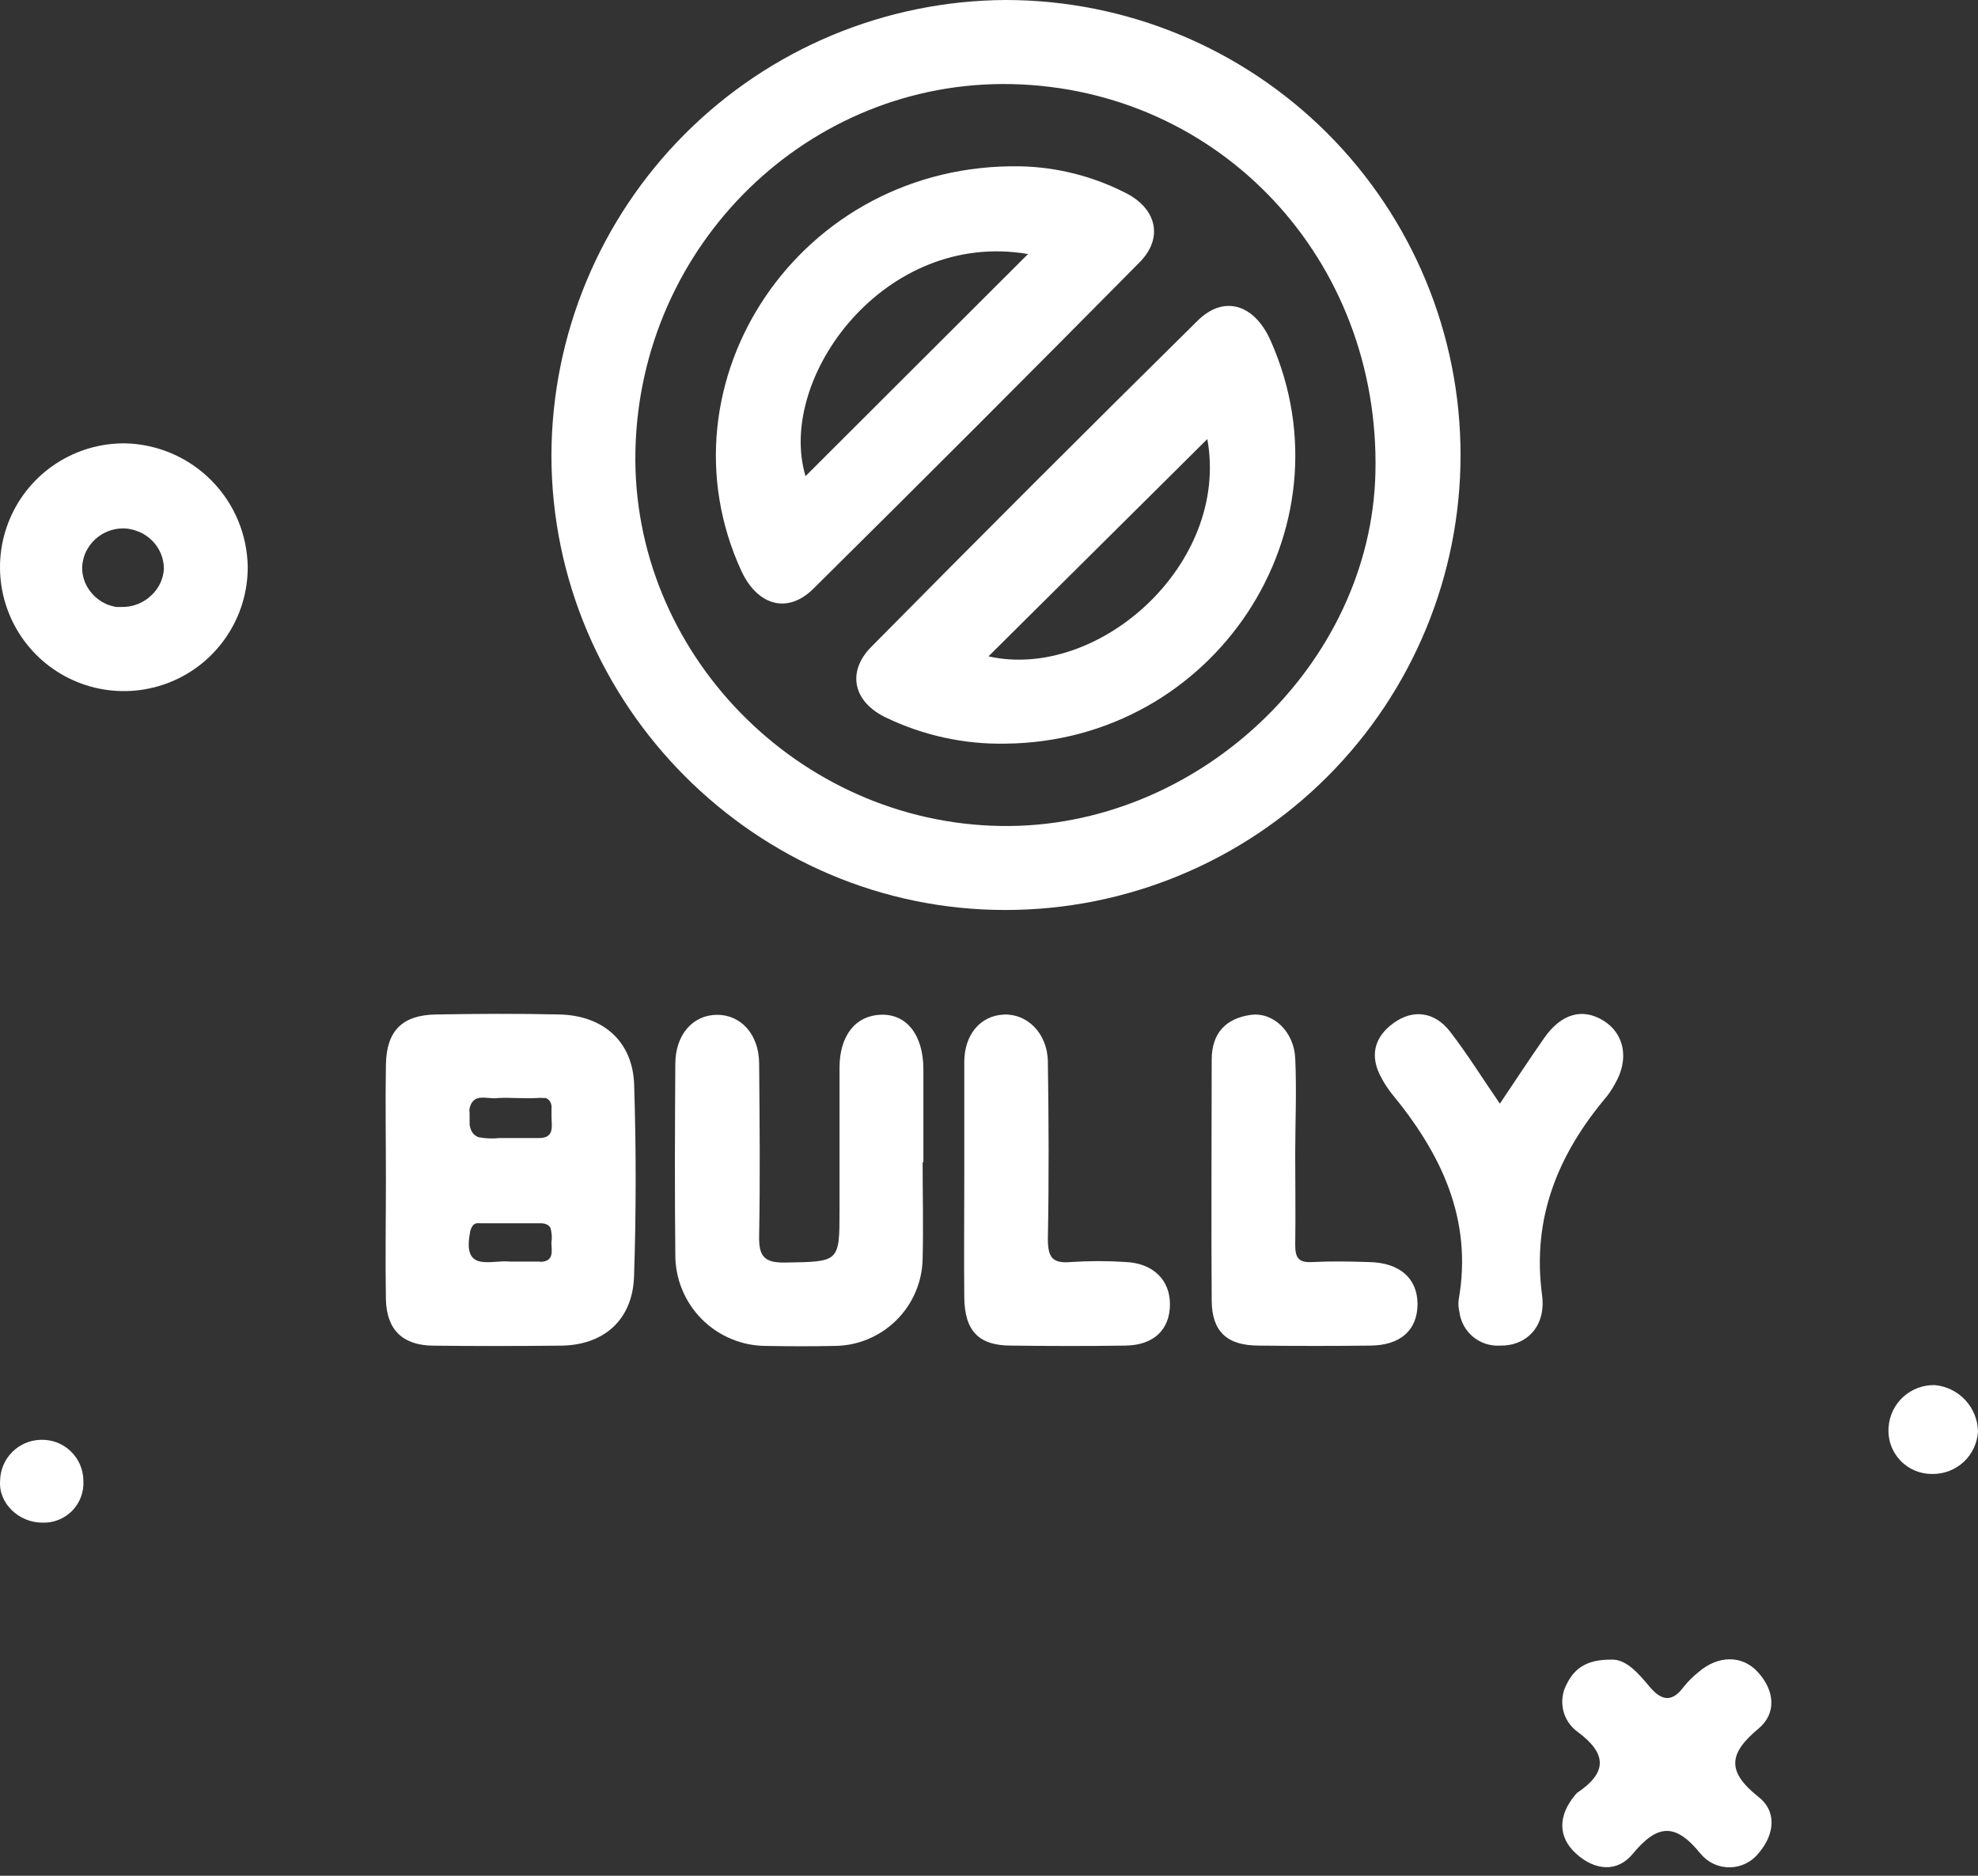 <svg width="58" height="55" viewBox="0 0 58 55" fill="none" xmlns="http://www.w3.org/2000/svg">
<rect x="0" y="0" width="58" height="55" fill="#333333" stroke="none"/>
<path d="M3.677 13C2.957 12.991 2.25 13.197 1.646 13.591C1.043 13.985 0.57 14.549 0.289 15.213C0.007 15.876 -0.071 16.608 0.065 17.316C0.201 18.023 0.544 18.675 1.05 19.187C1.557 19.699 2.205 20.049 2.911 20.192C3.618 20.335 4.35 20.265 5.017 19.99C5.683 19.716 6.252 19.249 6.652 18.65C7.053 18.051 7.266 17.346 7.264 16.625C7.251 15.675 6.87 14.766 6.201 14.09C5.533 13.414 4.628 13.023 3.677 13V13ZM4.432 17.461C4.391 17.5 4.348 17.536 4.302 17.57C4.256 17.602 4.207 17.631 4.158 17.657C4.09 17.695 4.019 17.724 3.945 17.745C3.827 17.781 3.704 17.799 3.58 17.797C3.548 17.799 3.515 17.799 3.483 17.797H3.405L3.32 17.778C3.264 17.765 3.208 17.748 3.154 17.728V17.728C3.111 17.71 3.068 17.689 3.026 17.666C2.993 17.649 2.96 17.629 2.929 17.607L2.849 17.548C2.798 17.508 2.75 17.462 2.707 17.413C2.686 17.387 2.664 17.364 2.645 17.338C2.625 17.312 2.606 17.285 2.589 17.257L2.539 17.174L2.496 17.084C2.485 17.054 2.473 17.023 2.463 16.992C2.425 16.877 2.406 16.756 2.409 16.635V16.635C2.41 16.567 2.419 16.5 2.435 16.434C2.458 16.316 2.501 16.203 2.563 16.1C2.6 16.034 2.643 15.973 2.693 15.915C2.807 15.782 2.95 15.675 3.11 15.602C3.27 15.53 3.444 15.493 3.62 15.494C3.7 15.494 3.78 15.504 3.857 15.523C3.922 15.537 3.985 15.556 4.046 15.582C4.13 15.613 4.209 15.654 4.283 15.705C4.345 15.746 4.403 15.794 4.456 15.847C4.567 15.955 4.655 16.085 4.715 16.228C4.775 16.371 4.806 16.525 4.806 16.68C4.789 16.979 4.655 17.26 4.432 17.461V17.461Z" fill="white"/>
<path d="M51.578 54.324C51.478 54.454 51.35 54.561 51.203 54.635C51.056 54.709 50.895 54.749 50.73 54.753C50.566 54.756 50.403 54.722 50.253 54.653C50.104 54.585 49.972 54.483 49.867 54.357C49.124 53.436 48.596 53.488 47.877 54.357C47.425 54.908 46.769 54.851 46.22 54.357C45.672 53.862 45.686 53.23 46.19 52.629C46.208 52.606 46.228 52.584 46.251 52.565C47.112 51.986 47.139 51.439 46.277 50.793C46.056 50.64 45.899 50.41 45.837 50.147C45.776 49.885 45.814 49.609 45.944 49.373C46.18 48.9 46.545 48.663 47.231 48.663C47.678 48.635 48.038 49.061 48.374 49.461C48.71 49.861 49.025 49.934 49.37 49.461C49.499 49.3 49.646 49.154 49.808 49.026C50.371 48.536 51.086 48.522 51.542 49.026C52.037 49.56 52.101 50.235 51.568 50.682C50.693 51.408 50.622 51.934 51.549 52.677C52.101 53.091 52.048 53.772 51.578 54.324Z" fill="white"/>
<path d="M58 41.969C57.981 42.31 57.832 42.63 57.583 42.863C57.334 43.096 57.004 43.223 56.663 43.219C56.486 43.221 56.311 43.187 56.148 43.119C55.986 43.05 55.839 42.948 55.718 42.819C55.597 42.69 55.504 42.538 55.446 42.371C55.387 42.204 55.364 42.027 55.378 41.851C55.4 41.51 55.554 41.19 55.807 40.959C56.06 40.729 56.392 40.605 56.734 40.613C57.075 40.645 57.392 40.8 57.625 41.05C57.859 41.3 57.992 41.627 58 41.969V41.969Z" fill="white"/>
<path d="M2.445 43.42C2.454 43.582 2.43 43.744 2.373 43.895C2.316 44.047 2.227 44.185 2.114 44.301C2 44.416 1.863 44.507 1.712 44.566C1.562 44.625 1.4 44.653 1.238 44.646C0.554 44.646 -0.047 44.08 0.003 43.422C0.006 43.108 0.132 42.806 0.352 42.582C0.573 42.357 0.871 42.227 1.186 42.218C1.348 42.211 1.511 42.237 1.663 42.294C1.815 42.351 1.954 42.438 2.071 42.551C2.189 42.663 2.283 42.798 2.347 42.947C2.411 43.096 2.444 43.257 2.445 43.42V43.42Z" fill="white"/>
<path d="M29.484 0C25.954 0.019 22.575 1.432 20.081 3.93C17.587 6.429 16.181 9.811 16.169 13.341C16.169 20.676 22.184 26.691 29.486 26.682C33.025 26.682 36.418 25.276 38.92 22.774C41.422 20.273 42.827 16.879 42.827 13.341C42.827 9.803 41.422 6.409 38.92 3.907C36.418 1.406 33.025 5.2724e-08 29.486 0H29.484ZM29.344 24.219C23.388 24.124 18.512 19.119 18.632 13.225C18.758 7.167 23.713 2.34 29.664 2.466C35.776 2.603 40.471 7.615 40.331 13.854C40.205 19.503 35.099 24.311 29.344 24.219Z" fill="white"/>
<path d="M18.595 31.805C18.555 30.544 17.696 29.777 16.408 29.746C15.201 29.718 13.995 29.725 12.788 29.746C11.799 29.761 11.333 30.22 11.316 31.216C11.297 32.335 11.316 33.454 11.316 34.571C11.316 35.754 11.295 36.937 11.316 38.104C11.337 38.996 11.813 39.448 12.7 39.457C13.936 39.472 15.173 39.469 16.408 39.457C17.698 39.457 18.552 38.707 18.592 37.422C18.654 35.551 18.655 33.679 18.595 31.805ZM13.765 32.515C13.769 32.494 13.775 32.473 13.782 32.453C13.801 32.376 13.844 32.306 13.905 32.255L13.936 32.233C14.118 32.127 14.392 32.233 14.619 32.195C14.765 32.187 14.911 32.187 15.057 32.195C15.294 32.195 15.53 32.209 15.767 32.195C15.82 32.189 15.873 32.189 15.926 32.195H15.963H15.997C16.014 32.2 16.031 32.207 16.046 32.217C16.083 32.238 16.113 32.269 16.134 32.307C16.144 32.326 16.153 32.345 16.16 32.366V32.366C16.165 32.386 16.169 32.407 16.172 32.427C16.173 32.442 16.173 32.457 16.172 32.472C16.172 32.56 16.172 32.657 16.172 32.749C16.172 33.021 16.271 33.376 15.791 33.369C15.455 33.369 15.116 33.369 14.783 33.369H14.65C14.444 33.391 14.236 33.383 14.033 33.345C13.988 33.329 13.947 33.305 13.912 33.274C13.885 33.253 13.863 33.226 13.846 33.196L13.824 33.158C13.795 33.098 13.777 33.033 13.77 32.967C13.77 32.938 13.77 32.908 13.77 32.874C13.77 32.841 13.77 32.78 13.77 32.725C13.77 32.671 13.77 32.666 13.77 32.64C13.77 32.614 13.758 32.562 13.765 32.522V32.515ZM15.836 36.992H14.96C14.421 36.928 13.566 37.33 13.777 36.171C13.784 36.085 13.815 36.004 13.865 35.934C13.875 35.92 13.888 35.908 13.902 35.899C13.926 35.883 13.953 35.872 13.98 35.868C13.995 35.865 14.011 35.865 14.025 35.868C14.047 35.865 14.068 35.865 14.089 35.868H15.838C15.886 35.866 15.934 35.872 15.98 35.884C15.992 35.886 16.005 35.89 16.015 35.896C16.056 35.912 16.091 35.937 16.12 35.969C16.127 35.979 16.134 35.989 16.139 36C16.181 36.14 16.192 36.288 16.169 36.433C16.169 36.67 16.264 36.994 15.836 36.999V36.992Z" fill="white"/>
<path d="M27.054 34.074C27.054 35.021 27.078 35.967 27.054 36.914C27.041 37.598 26.758 38.25 26.267 38.727C25.776 39.205 25.117 39.47 24.433 39.465C23.784 39.479 23.136 39.476 22.487 39.465C22.133 39.467 21.782 39.399 21.455 39.264C21.128 39.13 20.83 38.932 20.58 38.681C20.33 38.43 20.133 38.132 19.999 37.805C19.865 37.477 19.798 37.126 19.802 36.772C19.783 34.914 19.79 33.057 19.802 31.199C19.802 30.343 20.311 29.763 21.018 29.756C21.726 29.749 22.253 30.331 22.26 31.175C22.274 32.858 22.291 34.538 22.26 36.218C22.246 36.819 22.386 37.032 23.029 37.02C24.617 36.992 24.617 37.02 24.617 35.465C24.617 34.079 24.617 32.692 24.617 31.308C24.617 30.361 25.09 29.777 25.833 29.753C26.576 29.73 27.069 30.331 27.076 31.336C27.076 32.25 27.076 33.163 27.076 34.079L27.054 34.074Z" fill="white"/>
<path d="M47.347 31.793C47.279 31.92 47.2 32.041 47.11 32.155C45.691 33.838 44.914 35.705 45.217 37.971C45.343 38.904 44.744 39.474 43.977 39.455C43.692 39.471 43.412 39.379 43.192 39.196C42.973 39.013 42.83 38.754 42.794 38.471C42.765 38.356 42.757 38.236 42.771 38.118C43.19 35.752 42.26 33.828 40.811 32.07C40.701 31.932 40.604 31.784 40.52 31.628C40.151 30.982 40.284 30.414 40.866 29.995C41.448 29.576 42.068 29.678 42.506 30.231C43.024 30.899 43.469 31.62 43.98 32.361C44.429 31.694 44.846 31.055 45.284 30.43C45.783 29.72 46.401 29.548 47.016 29.926C47.631 30.305 47.785 31.06 47.347 31.793Z" fill="white"/>
<path d="M41.566 38.227C41.566 38.996 41.076 39.448 40.179 39.455C39.091 39.468 38.002 39.468 36.912 39.455C35.979 39.455 35.537 39.043 35.53 38.139C35.513 35.785 35.53 33.428 35.53 31.074C35.53 30.291 35.946 29.86 36.675 29.758C37.335 29.668 37.941 30.248 37.979 31.024C38.024 31.971 37.979 32.917 37.979 33.849C37.979 34.732 37.993 35.614 37.979 36.497C37.979 36.873 38.071 37.027 38.469 37.006C39.027 36.977 39.586 36.987 40.146 37.006C41.041 37.023 41.557 37.479 41.566 38.227Z" fill="white"/>
<path d="M34.306 38.241C34.306 38.986 33.833 39.443 33.003 39.455C31.883 39.472 30.764 39.469 29.645 39.455C28.698 39.455 28.284 39.024 28.275 38.035C28.263 36.888 28.275 35.74 28.275 34.592C28.275 33.445 28.275 32.295 28.275 31.147C28.275 30.333 28.748 29.782 29.43 29.749C30.111 29.715 30.712 30.288 30.726 31.126C30.752 32.863 30.759 34.599 30.726 36.332C30.726 36.888 30.875 37.053 31.415 37.004C31.944 36.969 32.475 36.969 33.005 37.004C33.812 37.039 34.306 37.531 34.306 38.241Z" fill="white"/>
<path d="M37.264 10.002C36.791 8.921 35.894 8.634 35.114 9.406C31.905 12.573 28.716 15.761 25.547 18.968C24.813 19.711 25.029 20.591 25.982 21.041C27.073 21.566 28.271 21.828 29.482 21.805C35.613 21.744 39.709 15.525 37.264 10.002ZM28.983 19.247L35.402 12.873C36.065 16.545 32.208 19.962 28.992 19.247H28.983Z" fill="white"/>
<path d="M32.97 5.639C32.027 5.163 30.99 4.902 29.934 4.877C23.445 4.754 19.191 11.214 21.742 16.748C22.215 17.759 23.095 18.01 23.848 17.264C27.052 14.094 30.237 10.906 33.405 7.702C34.134 6.978 33.916 6.095 32.97 5.639ZM23.62 13.961C22.759 11.086 25.932 6.73 30.144 7.449L23.62 13.961Z" fill="white"/>
</svg>

